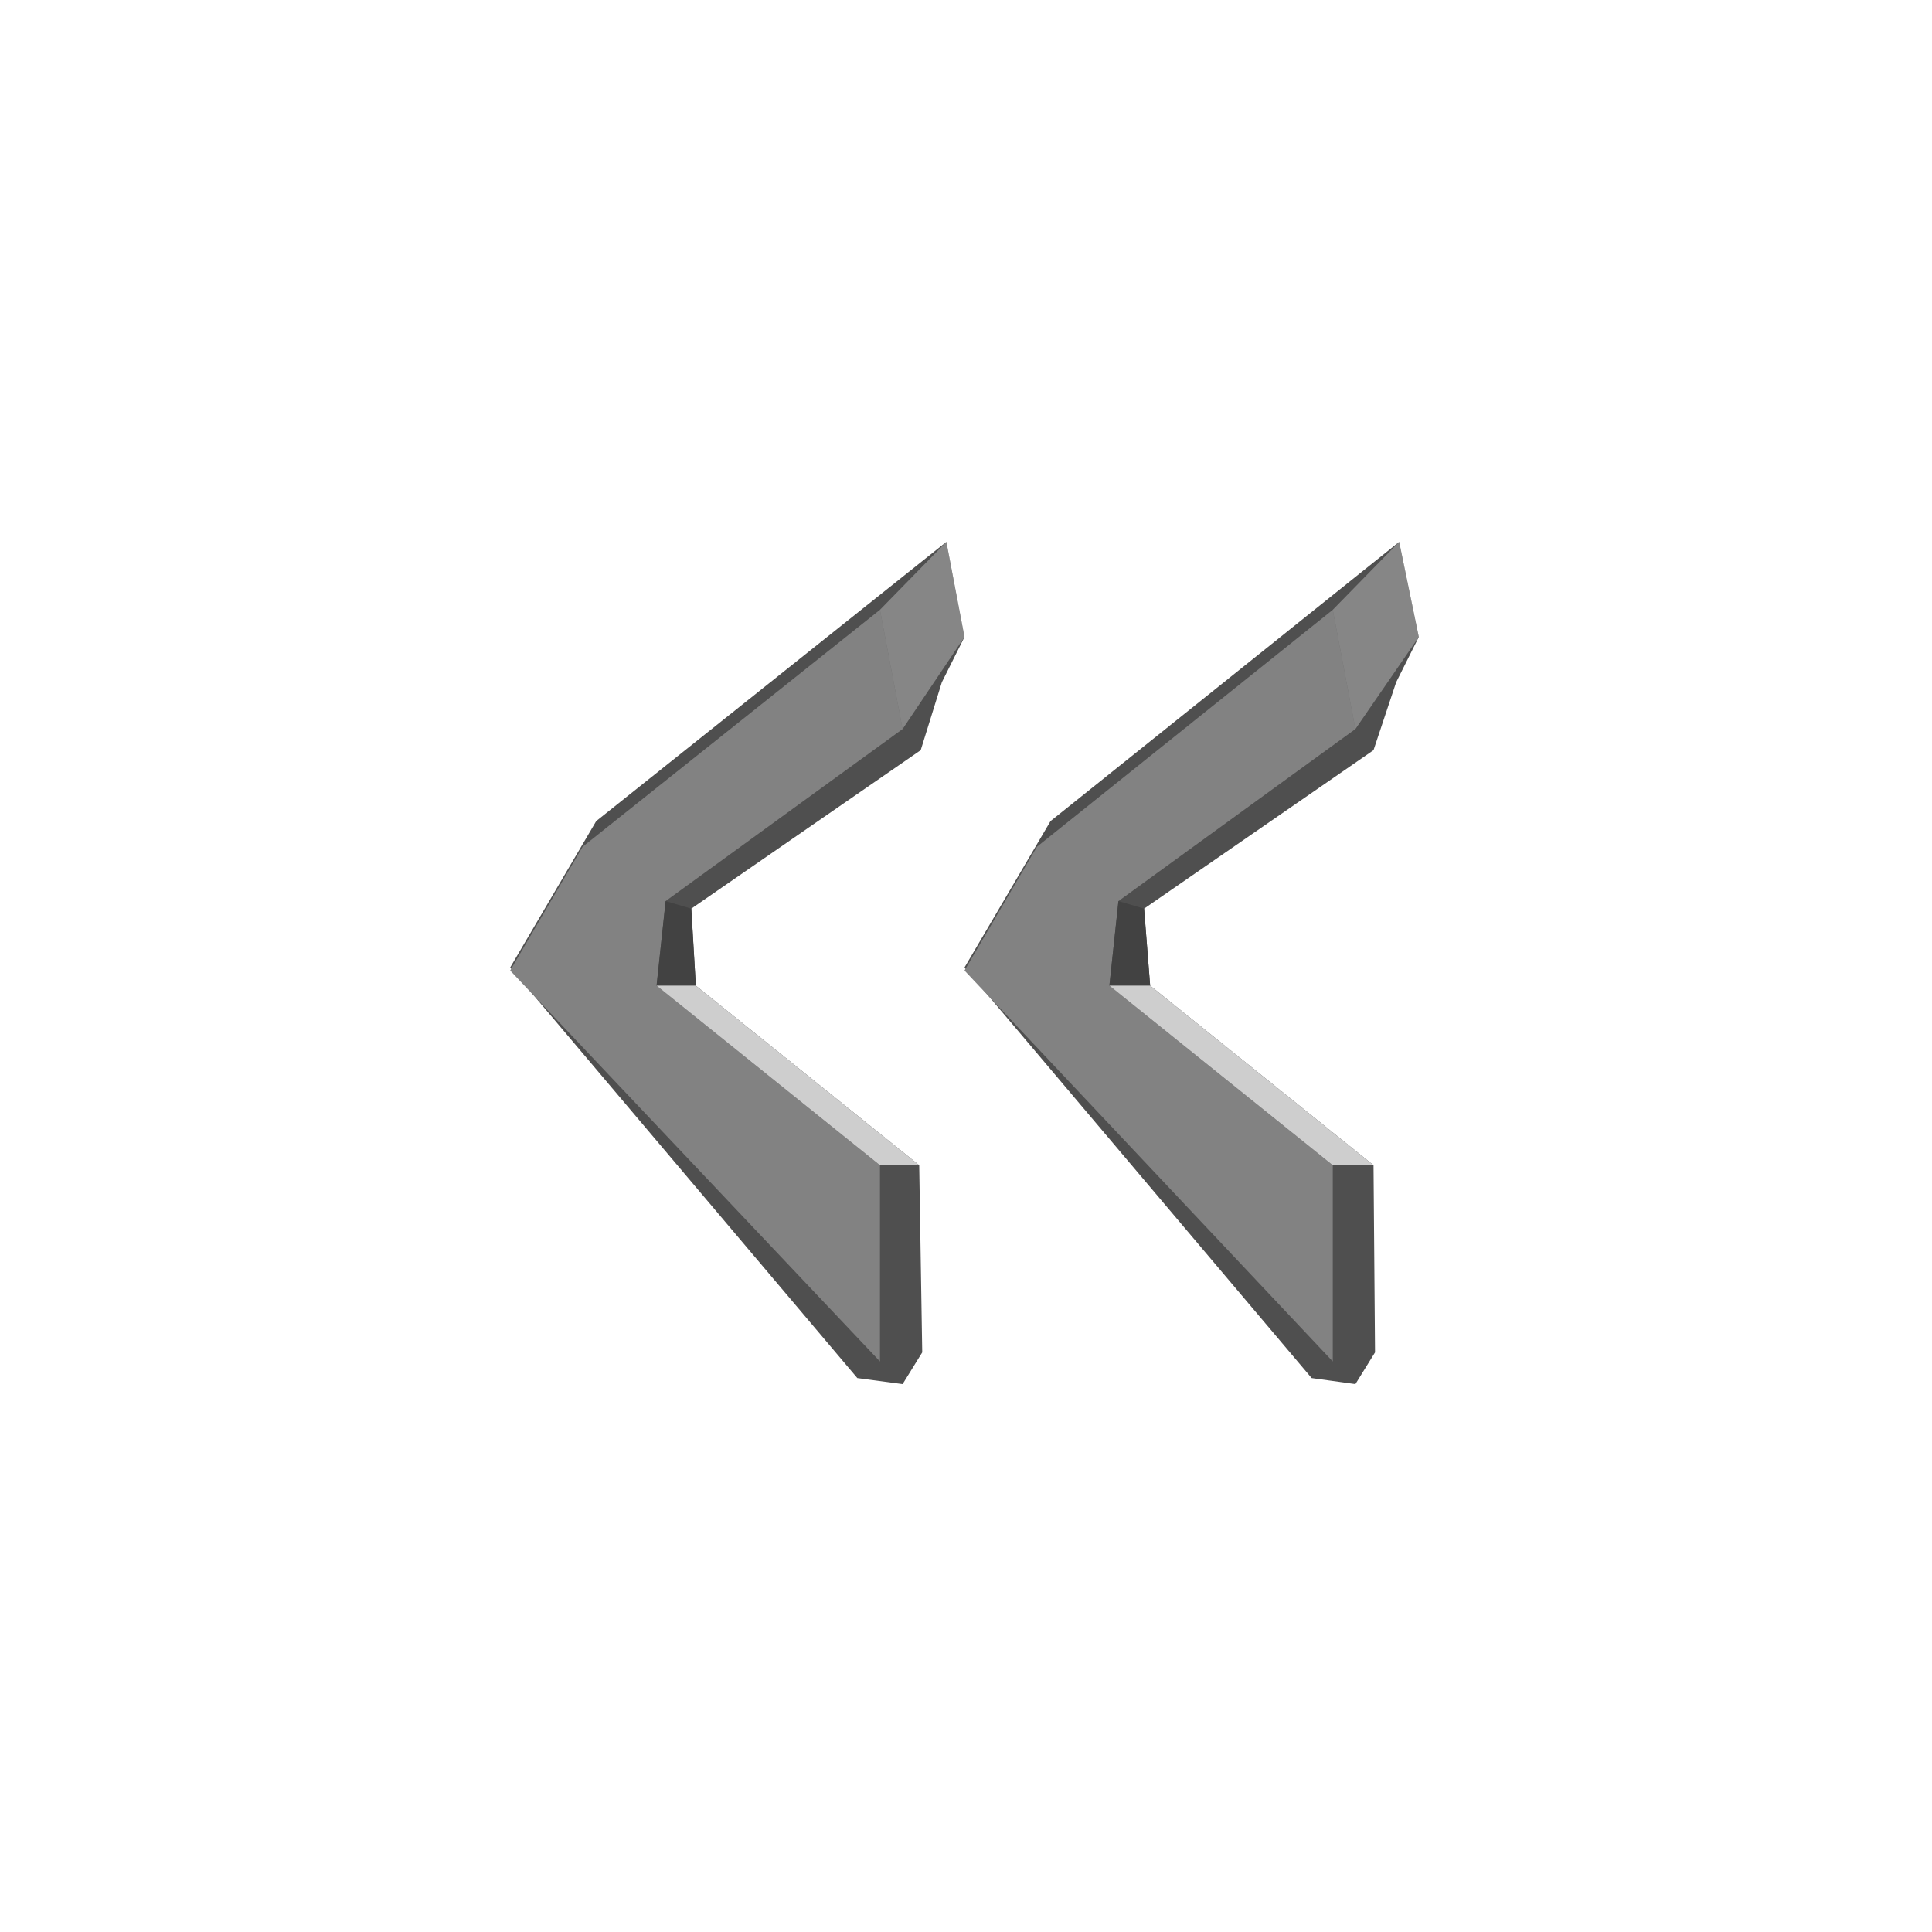 <?xml version="1.0" encoding="utf-8"?>
<!-- Generator: Adobe Illustrator 26.0.2, SVG Export Plug-In . SVG Version: 6.00 Build 0)  -->

<svg version="1.1" id="Layer_1" xmlns="http://www.w3.org/2000/svg" xmlns:xlink="http://www.w3.org/1999/xlink" x="0px" y="0px"
	 viewBox="0 0 128 128" style="enable-background:new 0 0 128 128;" xml:space="preserve">
<style
   type="text/css"
   id="style2">
	.st0{fill:#4F4F4F;}
	.st1{fill:#828282;}
	.st2{fill:#424242;}
	.st3{opacity:0.44;fill:#CECECE;}
	.st4{fill:#CECECE;}
</style>
<g
   id="g24"
   transform="matrix(-1,0,0,1,127.8,0)">
	<polygon
   class="st0"
   points="58.2,54.4 63.9,64.1 40.9,91.3 38,91.7 36.7,89.6 36.8,77.2 51.6,65.3 52,60.2 36.8,49.7 35.3,45.2 33.8,42.2 35.1,35.9 "
   id="polygon4" />
	<polygon
   class="st1"
   points="59.1,56.1 63.9,64.3 39.5,90.2 39.5,77.2 54.3,65.3 53.7,59.7 38,48.3 39.5,40.4 "
   id="polygon6" />
	<polygon
   class="st2"
   points="51.6,65.3 52,60.2 53.7,59.7 54.3,65.3 "
   id="polygon8" />
	<polygon
   class="st3"
   points="33.8,42.2 35.1,35.9 39.5,40.4 38,48.3 "
   id="polygon10" />
	<polygon
   class="st4"
   points="39.5,77.2 36.8,77.2 51.6,65.3 54.3,65.3 "
   id="polygon12" />
	<polygon
   class="st0"
   points="88.3,54.4 94,64.1 71,91.3 68,91.7 66.7,89.6 66.9,77.2 81.7,65.3 82,60.2 66.8,49.7 65.4,45.2 63.9,42.2 65.1,35.9 "
   id="polygon14" />
	<polygon
   class="st1"
   points="89.2,56.1 94,64.3 69.5,90.2 69.5,77.2 84.3,65.3 83.7,59.7 68,48.3 69.5,40.4 "
   id="polygon16" /> 
	<polygon
   class="st2"
   points="81.7,65.3 82,60.2 83.7,59.7 84.3,65.3 "
   id="polygon18" />
	<polygon
   class="st3"
   points="63.9,42.2 65.1,35.9 69.5,40.4 68,48.3 "
   id="polygon20" />
	<polygon
   class="st4"
   points="69.5,77.2 66.9,77.2 81.7,65.3 84.3,65.3 "
   id="polygon22" />
</g>
</svg>
